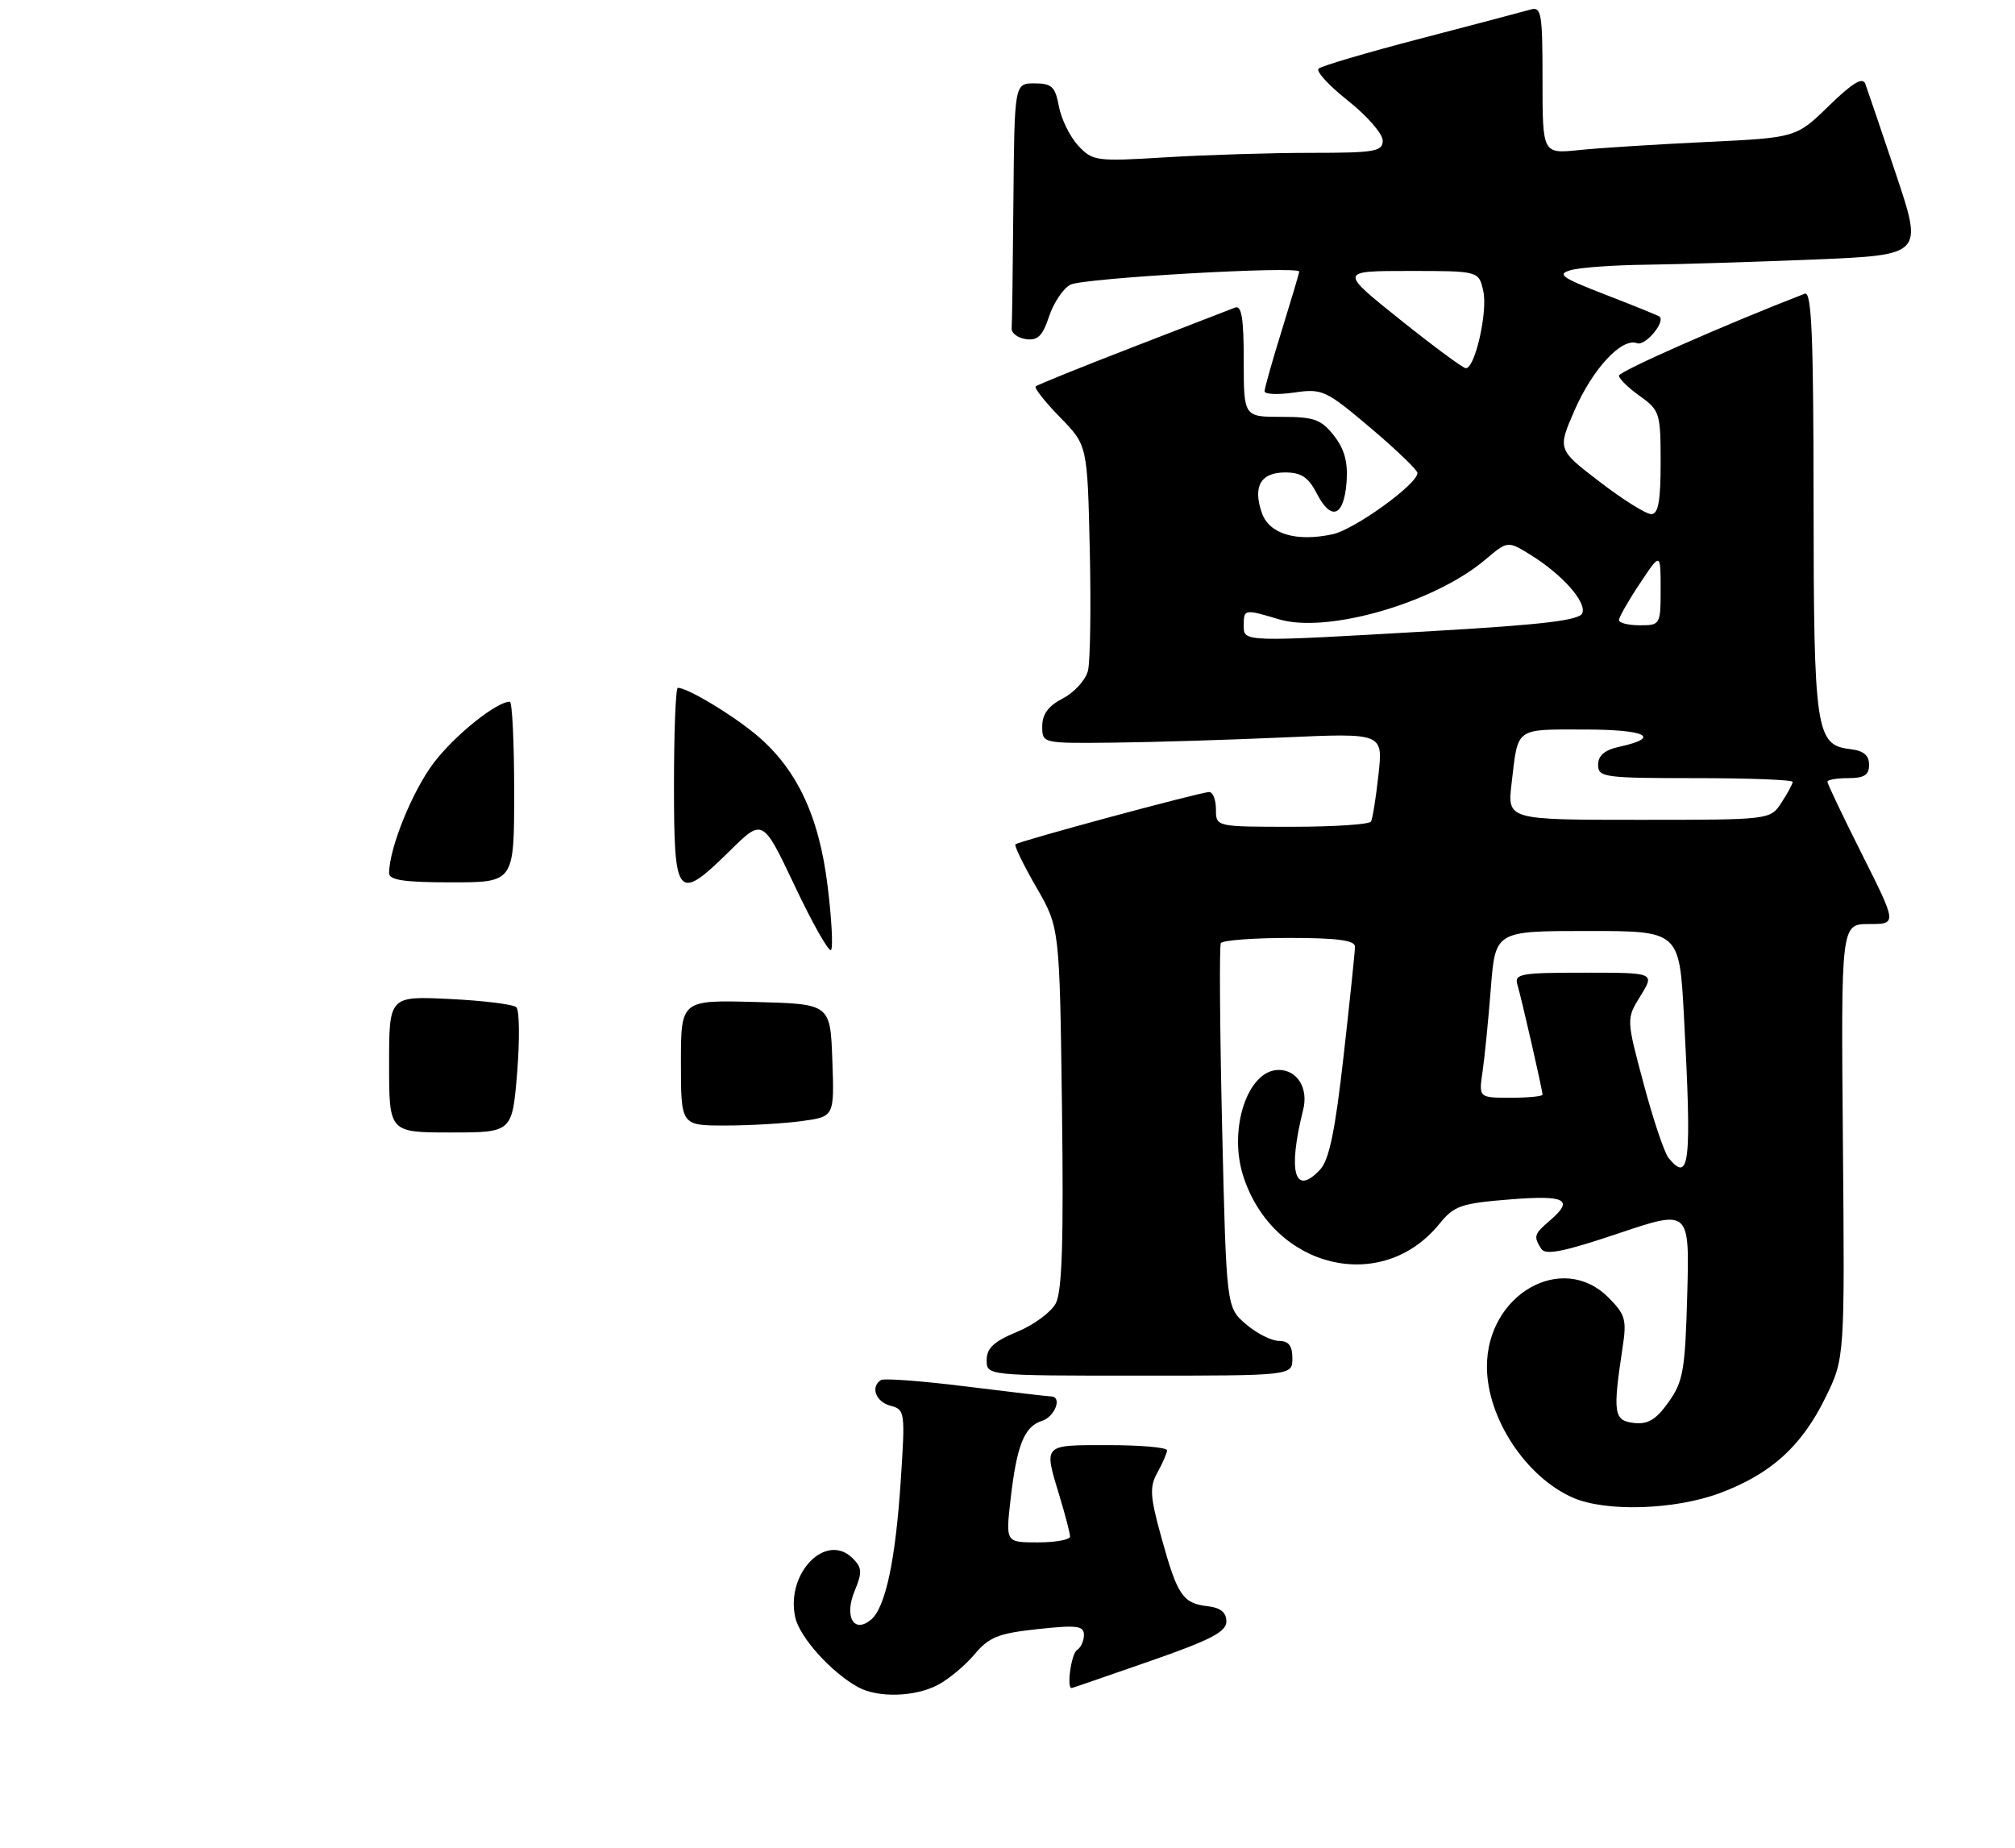 <?xml version="1.0" encoding="UTF-8" standalone="no"?>
<!DOCTYPE svg PUBLIC "-//W3C//DTD SVG 1.1//EN" "http://www.w3.org/Graphics/SVG/1.1/DTD/svg11.dtd" >
<svg xmlns="http://www.w3.org/2000/svg" xmlns:xlink="http://www.w3.org/1999/xlink" version="1.1" viewBox="0 0 290 266">
 <g >
 <path fill="currentColor"
d=" M 134.93 242.54 C 136.49 241.73 138.88 239.75 140.24 238.13 C 142.35 235.62 143.68 235.09 149.36 234.48 C 155.01 233.87 156.00 234.00 156.00 235.32 C 156.00 236.18 155.55 237.16 155.00 237.50 C 154.17 238.01 153.47 243.08 154.25 242.96 C 154.39 242.94 159.45 241.20 165.50 239.09 C 174.24 236.05 176.50 234.87 176.50 233.38 C 176.50 232.09 175.67 231.40 173.82 231.19 C 170.23 230.78 169.46 229.65 167.18 221.41 C 165.50 215.34 165.42 214.04 166.58 211.94 C 167.32 210.60 167.95 209.16 167.96 208.75 C 167.98 208.34 164.18 208.00 159.50 208.00 C 150.00 208.00 150.20 207.79 152.51 215.41 C 153.33 218.11 154.00 220.70 154.00 221.16 C 154.00 221.62 151.92 222.00 149.37 222.00 C 144.74 222.00 144.74 222.00 145.43 215.91 C 146.32 208.05 147.40 205.33 149.94 204.52 C 151.85 203.91 152.93 201.01 151.25 200.99 C 150.84 200.99 145.35 200.34 139.05 199.56 C 132.75 198.77 127.23 198.36 126.80 198.63 C 125.23 199.59 126.04 201.78 128.15 202.33 C 130.24 202.87 130.29 203.22 129.64 213.05 C 128.89 224.60 127.43 231.40 125.35 233.13 C 122.88 235.18 121.47 232.69 123.00 228.99 C 124.11 226.32 124.07 225.64 122.73 224.30 C 118.89 220.46 113.06 226.43 114.45 232.78 C 115.08 235.66 119.62 240.70 123.50 242.84 C 126.33 244.39 131.61 244.26 134.93 242.54 Z  M 247.54 214.90 C 254.88 212.15 259.27 208.18 262.71 201.18 C 265.50 195.50 265.50 195.50 265.23 164.25 C 264.96 133.00 264.96 133.00 268.99 133.00 C 273.02 133.00 273.02 133.00 268.01 123.02 C 265.25 117.53 263.00 112.80 263.00 112.52 C 263.00 112.23 264.35 112.00 266.00 112.00 C 268.30 112.00 269.00 111.55 269.00 110.07 C 269.00 108.71 268.19 108.04 266.27 107.82 C 261.33 107.24 261.03 105.22 261.01 72.14 C 261.00 48.27 260.73 41.89 259.75 42.27 C 248.35 46.68 233.00 53.45 233.00 54.07 C 233.00 54.50 234.35 55.83 236.00 57.00 C 238.87 59.05 239.00 59.45 239.00 66.57 C 239.00 72.15 238.66 74.00 237.65 74.00 C 236.90 74.00 233.56 71.91 230.23 69.35 C 224.16 64.70 224.16 64.70 226.59 59.10 C 229.22 53.07 233.41 48.56 235.61 49.40 C 236.78 49.85 239.75 46.30 238.83 45.56 C 238.65 45.42 235.16 44.00 231.08 42.42 C 224.72 39.96 224.01 39.46 226.08 38.88 C 227.41 38.50 232.32 38.15 237.00 38.10 C 241.68 38.04 252.53 37.70 261.13 37.35 C 276.76 36.70 276.76 36.70 272.88 25.10 C 270.74 18.72 268.75 12.86 268.46 12.07 C 268.08 11.04 266.62 11.92 263.21 15.24 C 258.50 19.82 258.50 19.82 245.50 20.44 C 238.35 20.78 230.14 21.30 227.25 21.60 C 222.00 22.14 222.00 22.14 222.00 11.50 C 222.00 1.84 221.84 0.91 220.25 1.38 C 219.29 1.66 212.20 3.53 204.50 5.54 C 196.80 7.54 190.17 9.50 189.77 9.88 C 189.36 10.26 191.28 12.34 194.02 14.51 C 196.76 16.68 199.00 19.26 199.00 20.23 C 199.00 21.81 197.88 22.00 188.66 22.00 C 182.97 22.00 173.59 22.29 167.83 22.64 C 157.74 23.26 157.26 23.19 155.18 20.97 C 154.00 19.69 152.74 17.15 152.40 15.32 C 151.87 12.47 151.37 12.00 148.89 12.00 C 146.00 12.00 146.00 12.00 145.85 29.00 C 145.77 38.35 145.66 46.56 145.60 47.25 C 145.54 47.94 146.47 48.64 147.65 48.81 C 149.35 49.05 150.06 48.35 150.98 45.55 C 151.63 43.59 153.01 41.53 154.04 40.98 C 155.83 40.02 187.02 38.24 186.98 39.09 C 186.98 39.32 185.85 43.10 184.49 47.50 C 183.12 51.90 182.00 55.87 182.00 56.31 C 182.00 56.76 183.91 56.84 186.25 56.50 C 190.31 55.91 190.80 56.14 197.25 61.59 C 200.96 64.73 204.00 67.65 204.00 68.08 C 204.00 69.69 194.94 76.22 191.78 76.90 C 186.53 78.02 182.68 76.86 181.62 73.86 C 180.27 70.03 181.43 68.00 184.94 68.00 C 187.29 68.00 188.30 68.68 189.53 71.06 C 191.60 75.07 193.43 74.34 193.80 69.37 C 194.01 66.50 193.50 64.64 191.98 62.70 C 190.14 60.36 189.13 60.00 184.43 60.00 C 179.00 60.00 179.00 60.00 179.00 51.89 C 179.00 45.81 178.69 43.91 177.75 44.27 C 177.06 44.54 170.43 47.11 163.00 49.98 C 155.57 52.85 149.30 55.39 149.06 55.62 C 148.83 55.85 150.40 57.85 152.56 60.06 C 156.50 64.09 156.50 64.09 156.84 79.11 C 157.03 87.37 156.91 95.21 156.58 96.54 C 156.24 97.87 154.63 99.66 152.99 100.51 C 150.89 101.59 150.00 102.79 150.00 104.53 C 150.00 107.00 150.00 107.00 160.25 106.89 C 165.89 106.83 176.92 106.49 184.77 106.14 C 199.05 105.50 199.05 105.50 198.39 111.50 C 198.03 114.80 197.55 117.84 197.31 118.25 C 197.07 118.66 191.96 119.00 185.94 119.00 C 175.00 119.00 175.00 119.00 175.00 116.50 C 175.00 115.12 174.56 114.00 174.03 114.00 C 172.79 114.00 146.62 121.07 146.14 121.53 C 145.95 121.72 147.30 124.50 149.14 127.69 C 152.50 133.50 152.50 133.50 152.84 159.40 C 153.09 178.63 152.86 185.90 151.94 187.61 C 151.26 188.88 148.75 190.73 146.35 191.71 C 143.05 193.07 142.01 194.04 142.00 195.75 C 142.00 198.00 142.00 198.00 164.00 198.00 C 186.00 198.00 186.00 198.00 186.00 195.50 C 186.00 193.69 185.46 193.00 184.06 193.00 C 182.99 193.00 180.85 191.91 179.31 190.59 C 176.50 188.17 176.50 188.17 175.89 162.34 C 175.56 148.13 175.48 136.16 175.70 135.75 C 175.93 135.34 180.37 135.00 185.56 135.00 C 192.44 135.00 195.00 135.34 195.01 136.25 C 195.01 136.94 194.27 144.03 193.37 152.00 C 192.15 162.85 191.29 166.97 189.97 168.37 C 186.31 172.25 185.31 168.70 187.55 159.74 C 188.33 156.63 186.72 154.00 184.03 154.00 C 179.54 154.00 176.72 162.59 178.97 169.41 C 183.33 182.62 198.91 186.35 207.16 176.15 C 209.27 173.55 210.27 173.20 217.25 172.64 C 225.39 171.99 226.61 172.64 223.00 175.73 C 220.78 177.64 220.68 177.95 221.82 179.75 C 222.43 180.70 225.03 180.18 232.89 177.54 C 243.16 174.08 243.16 174.08 242.83 186.29 C 242.53 197.22 242.25 198.85 240.14 201.81 C 238.33 204.35 237.17 205.04 235.14 204.81 C 232.25 204.47 232.09 203.41 233.52 193.99 C 234.14 189.94 233.93 189.20 231.47 186.74 C 224.84 180.11 214.00 186.29 214.00 196.70 C 214.00 204.09 219.60 212.61 226.41 215.58 C 231.16 217.64 241.06 217.32 247.54 214.90 Z  M 56.00 153.18 C 56.00 143.36 56.00 143.36 64.75 143.79 C 69.56 144.02 73.87 144.56 74.31 144.97 C 74.76 145.39 74.81 149.61 74.43 154.36 C 73.72 163.00 73.72 163.00 64.86 163.00 C 56.00 163.00 56.00 163.00 56.00 153.18 Z  M 98.00 152.97 C 98.00 143.93 98.00 143.93 108.75 144.22 C 119.50 144.50 119.50 144.50 119.79 152.61 C 120.08 160.72 120.08 160.72 115.40 161.36 C 112.83 161.71 107.86 162.00 104.36 162.00 C 98.00 162.00 98.00 162.00 98.00 152.97 Z  M 114.40 127.55 C 109.78 117.80 109.78 117.80 105.10 122.40 C 97.45 129.93 97.00 129.40 97.00 113.00 C 97.00 105.30 97.25 99.00 97.55 99.00 C 98.89 99.00 104.85 102.53 108.53 105.51 C 114.55 110.39 117.86 117.26 119.11 127.52 C 119.70 132.27 119.91 136.42 119.60 136.74 C 119.28 137.05 116.94 132.92 114.40 127.55 Z  M 56.00 125.68 C 56.00 122.10 59.36 113.81 62.46 109.75 C 65.48 105.80 71.46 101.00 73.37 101.00 C 73.72 101.00 74.00 106.85 74.00 114.00 C 74.00 127.00 74.00 127.00 65.00 127.00 C 58.22 127.00 56.00 126.68 56.00 125.68 Z  M 240.15 166.68 C 239.55 165.96 237.93 161.16 236.56 156.01 C 234.05 146.65 234.05 146.65 236.11 143.33 C 238.16 140.00 238.16 140.00 228.01 140.00 C 218.82 140.00 217.91 140.16 218.39 141.75 C 219.01 143.83 222.00 156.93 222.00 157.56 C 222.00 157.80 219.94 158.00 217.41 158.00 C 212.82 158.00 212.82 158.00 213.37 154.25 C 213.67 152.19 214.21 146.79 214.56 142.25 C 215.21 134.00 215.21 134.00 228.45 134.00 C 241.69 134.00 241.69 134.00 242.35 146.16 C 243.49 167.51 243.19 170.35 240.15 166.68 Z  M 217.55 112.75 C 218.50 104.60 217.97 105.00 228.03 105.00 C 236.94 105.00 239.20 106.14 232.99 107.50 C 230.94 107.95 230.00 108.76 230.00 110.08 C 230.00 111.88 230.86 112.00 244.00 112.00 C 251.70 112.00 258.00 112.24 258.00 112.54 C 258.00 112.83 257.27 114.18 256.38 115.54 C 254.77 118.00 254.77 118.00 235.85 118.00 C 216.93 118.00 216.93 118.00 217.55 112.75 Z  M 179.00 90.00 C 179.00 87.66 179.09 87.65 184.08 89.14 C 191.02 91.22 206.40 86.78 213.74 80.57 C 216.99 77.83 216.99 77.83 220.26 79.85 C 224.82 82.67 228.35 86.64 227.73 88.25 C 227.34 89.28 222.13 89.91 206.36 90.82 C 178.62 92.43 179.00 92.44 179.00 90.00 Z  M 233.00 89.25 C 233.01 88.84 234.35 86.47 236.00 84.00 C 238.99 79.50 238.99 79.50 239.00 84.75 C 239.00 89.92 238.95 90.00 236.00 90.00 C 234.35 90.00 233.00 89.66 233.00 89.25 Z  M 201.50 46.00 C 192.75 39.00 192.75 39.00 202.80 39.00 C 212.84 39.00 212.84 39.00 213.48 41.92 C 214.13 44.88 212.29 53.00 210.97 53.00 C 210.57 53.00 206.31 49.85 201.50 46.00 Z "/>
</g>
</svg>